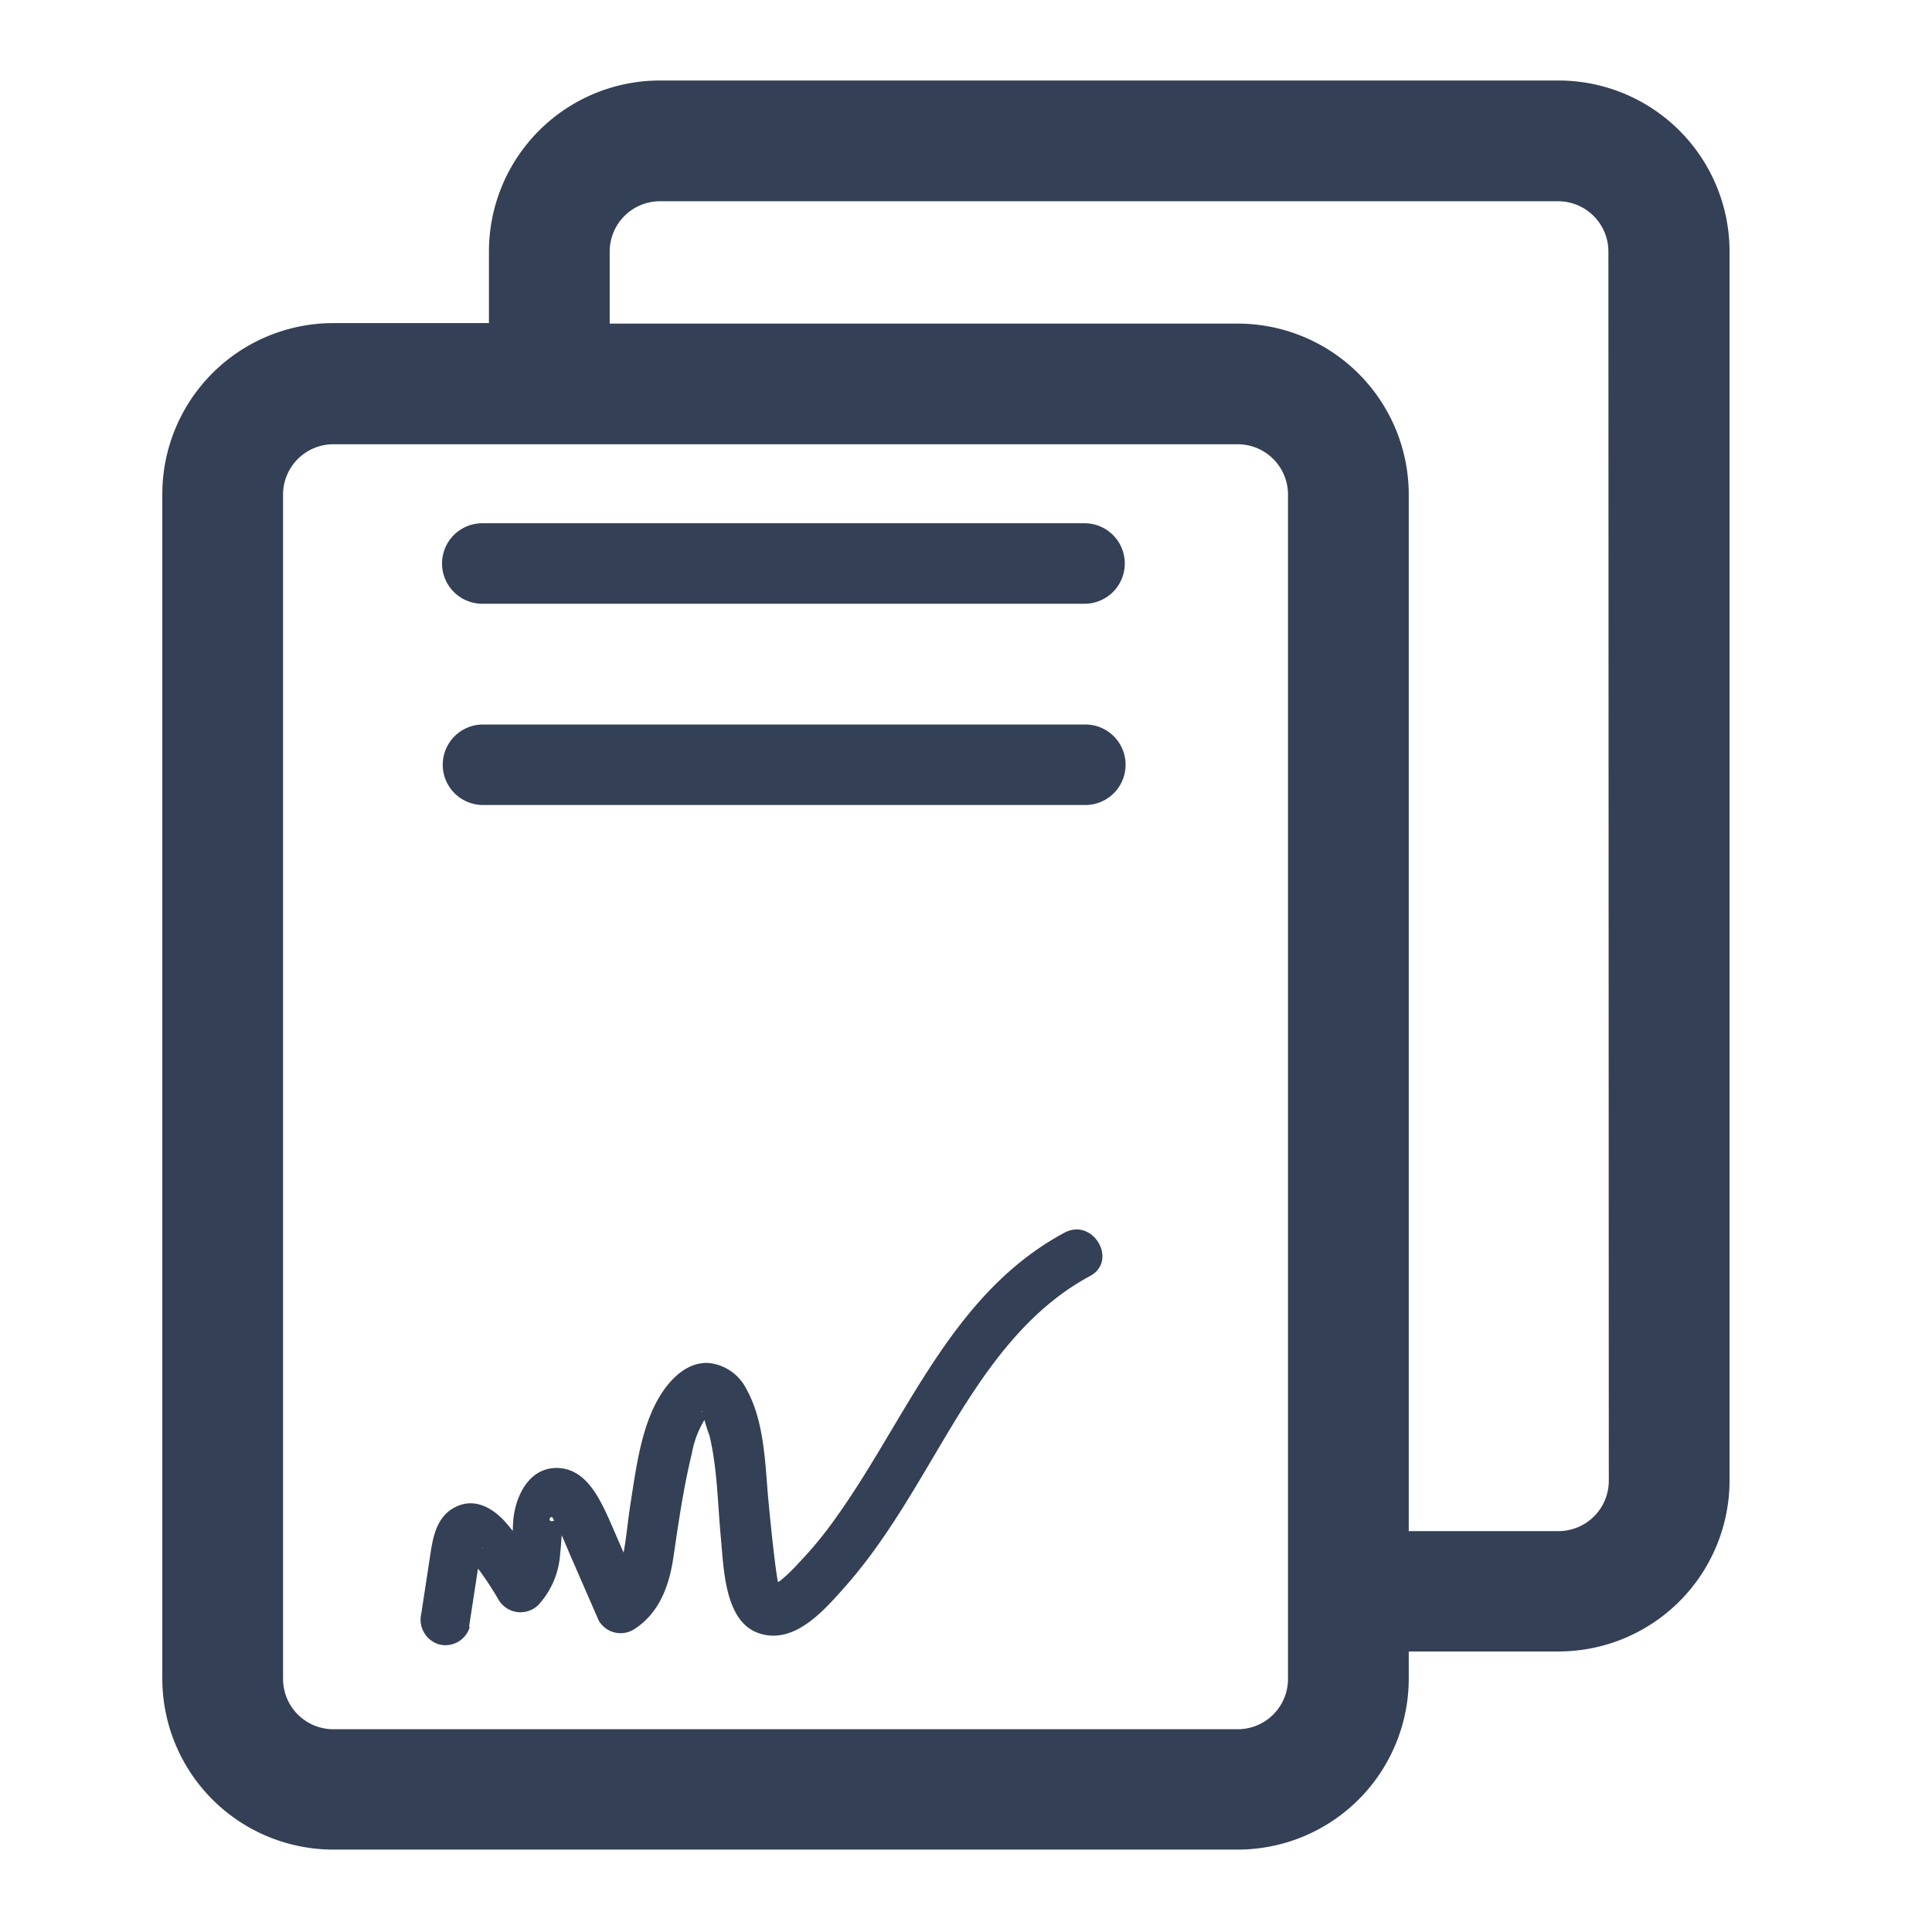 <svg xmlns="http://www.w3.org/2000/svg" viewBox="0 0 192 192"><defs><style>.cls-1,.cls-2{fill:#334056;}.cls-2{opacity:0;}</style></defs><g id="trim_area" data-name="trim area"><path class="cls-1" d="M154.84,8H65.59a17,17,0,0,0-17,17v7.11H33.13a17,17,0,0,0-17,17v117.7a17,17,0,0,0,17,17H123a17,17,0,0,0,17-17v-2.69h14.88a17,17,0,0,0,17-17V25A17,17,0,0,0,154.84,8ZM128,152.16v14.69a5,5,0,0,1-5,5H33.13a5,5,0,0,1-5-5V49.15a5,5,0,0,1,5-5H123a5,5,0,0,1,5,5Zm31.88-5a5,5,0,0,1-5,5H140v-103a17,17,0,0,0-17-17H60.59V25a5,5,0,0,1,5-5h89.25a5,5,0,0,1,5,5Z"/><path class="cls-1" d="M46.61,161.7l.58-3.78.29-1.89a6.64,6.64,0,0,0,.32-1.9c-.14-.39,1-.43-.77,0-1.46.36-.79,0-.64.39s.79.94,1.08,1.31A33.35,33.35,0,0,1,49.56,159a2.53,2.53,0,0,0,3.93.51,8.27,8.27,0,0,0,2.18-5.15c.09-.73.12-1.46.18-2.19A8.69,8.69,0,0,1,56,151l.08-.35c.19-.48.11-.45-.25.07-1.86,1.25-1.1-.61-.81.32a7.52,7.52,0,0,0,.49.86c.45.94.84,1.91,1.25,2.86l2.75,6.31a2.52,2.52,0,0,0,3.42.9c2.59-1.61,3.58-4.37,4-7.26.51-3.46,1-6.89,1.83-10.29a9.66,9.66,0,0,1,1.45-3.63l.27-.29c.34-.3.09-.37-.78-.21,0,.06.14-.32.18.31a15.71,15.71,0,0,0,.63,2.07c.79,3.34.81,6.78,1.13,10.17.29,3,.35,8.32,3.78,9.47s6.3-2.09,8.33-4.36c4.37-4.86,7.46-10.64,10.82-16.2,3.53-5.84,7.6-11.63,13.74-14.93,2.84-1.52.32-5.84-2.52-4.32-11.73,6.3-16,19.48-23.59,29.52a37.4,37.4,0,0,1-2.83,3.31,17.58,17.58,0,0,1-1.81,1.75,5.65,5.65,0,0,0-.57.38.47.47,0,0,1-.25.11,1,1,0,0,1,.8.36c-.36.1-1.19-8.9-1.25-9.64-.26-3.31-.44-7.25-2.1-10.22a4.72,4.72,0,0,0-3.79-2.62c-2-.09-3.56,1.38-4.6,2.94-2.08,3.15-2.58,7.51-3.16,11.15-.27,1.73-.4,3.5-.76,5.21a4.21,4.21,0,0,1-1.48,2.9l3.42.9-3.33-7.66c-1-2.17-2.31-4.88-5-5s-4.1,2.39-4.44,4.81c-.21,1.53.12,4-1.06,5.23l3.93.51a36.52,36.52,0,0,0-3.54-5c-1.25-1.48-3.07-2.62-5-1.73-1.82.83-2.29,2.67-2.57,4.49l-.94,6.14a2.57,2.57,0,0,0,1.74,3.07,2.52,2.52,0,0,0,3.08-1.74Z"/><path class="cls-1" d="M107.78,60H47.93a4,4,0,0,1,0-8h59.85a4,4,0,0,1,0,8Z"/><path class="cls-1" d="M107.89,80H48a4,4,0,0,1,0-8h59.86a4,4,0,0,1,0,8Z"/><rect class="cls-2" width="192" height="192"/></g></svg>